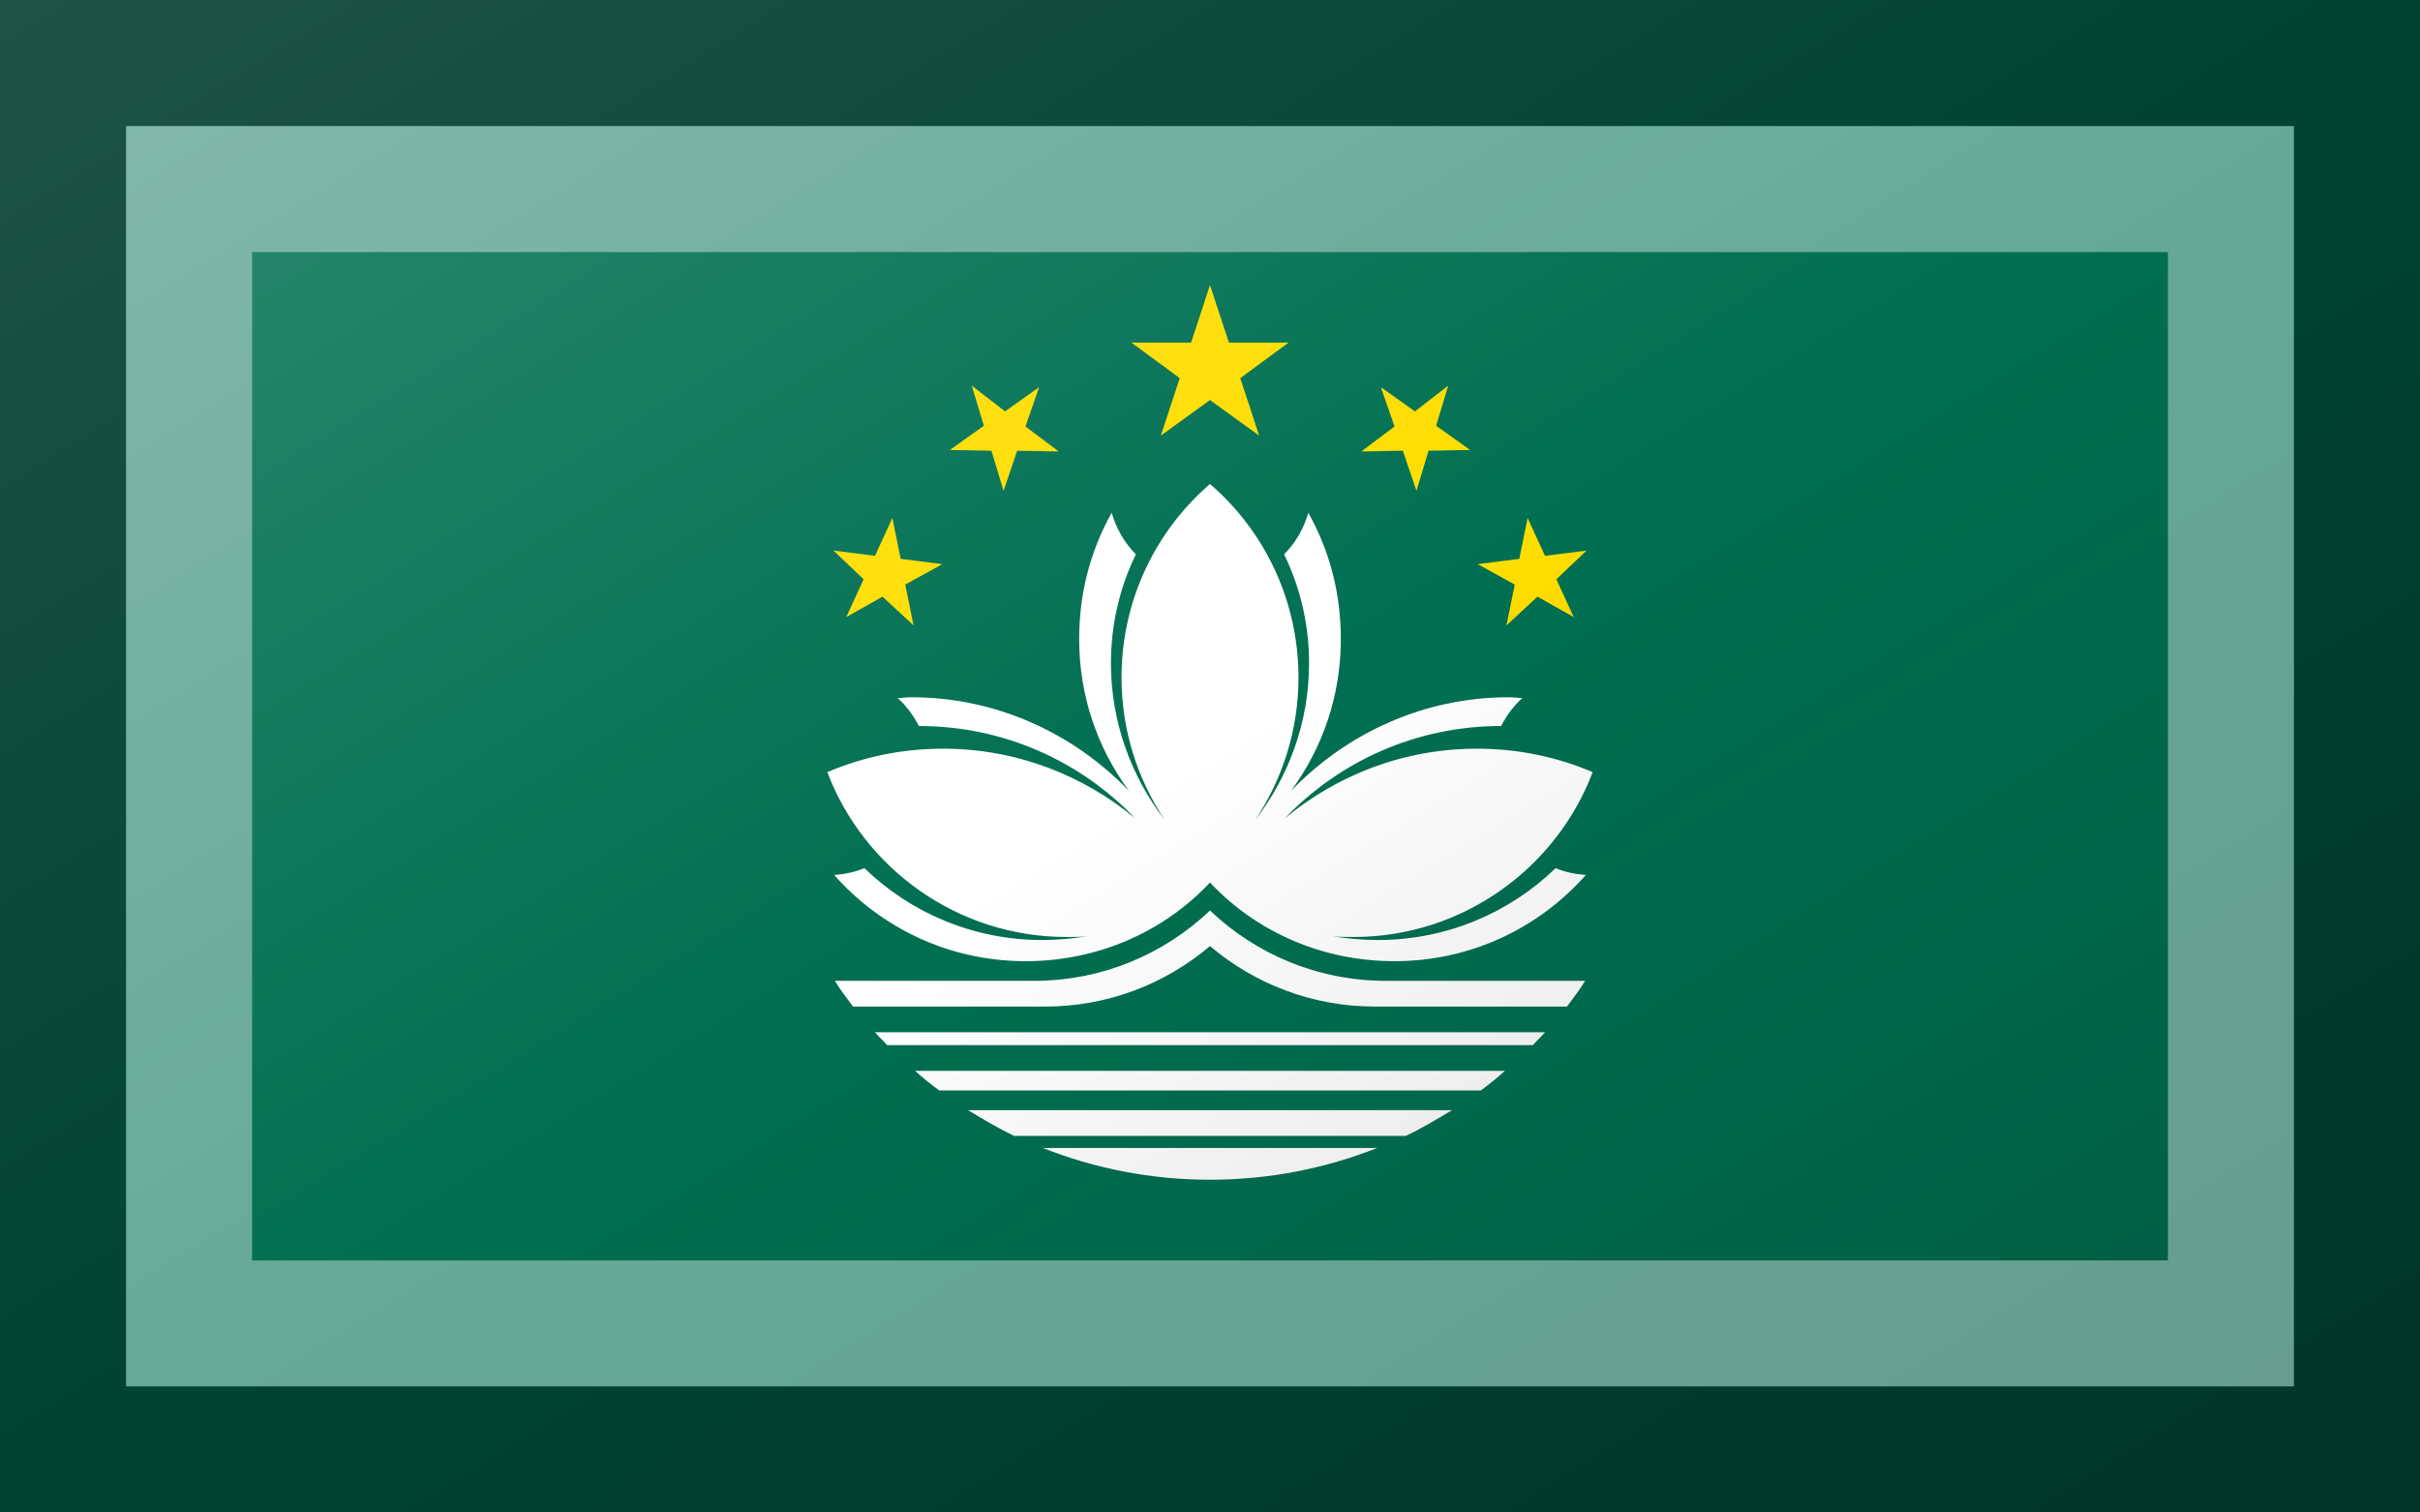 <?xml version="1.0"?>
<svg xmlns="http://www.w3.org/2000/svg" xmlns:xlink="http://www.w3.org/1999/xlink" version="1.1" width="576" height="360" viewBox="0 0 576 360">
<!-- Generated by Kreative Vexillo v1.0 -->
<style>
.green{fill:rgb(0,111,81);}
.white{fill:rgb(255,255,255);}
.yellow{fill:rgb(255,221,0);}
</style>
<defs>
<path id="lotus" d="M 0.0 -0.36 C -0.072 -0.298 -0.117 -0.206 -0.117 -0.104 C -0.117 -0.035 -0.096 0.03 -0.06 0.084 C -0.104 0.027 -0.131 -0.045 -0.131 -0.123 C -0.131 -0.175 -0.119 -0.224 -0.098 -0.267 C -0.113 -0.282 -0.124 -0.301 -0.13 -0.322 C -0.158 -0.272 -0.173 -0.216 -0.173 -0.155 C -0.173 -0.08 -0.149 -0.011 -0.107 0.046 C -0.18 -0.03 -0.282 -0.078 -0.395 -0.078 C -0.401 -0.078 -0.407 -0.077 -0.413 -0.077 C -0.402 -0.067 -0.392 -0.054 -0.385 -0.04 C -0.272 -0.04 -0.171 0.007 -0.099 0.082 C -0.168 0.025 -0.256 -0.01 -0.353 -0.01 C -0.407 -0.01 -0.459 9.0E-4 -0.506 0.021 C -0.458 0.148 -0.334 0.239 -0.19 0.239 C -0.18 0.239 -0.171 0.239 -0.162 0.238 C -0.181 0.241 -0.201 0.243 -0.222 0.243 C -0.313 0.243 -0.396 0.207 -0.457 0.148 C -0.469 0.153 -0.483 0.156 -0.497 0.157 C -0.435 0.227 -0.345 0.271 -0.244 0.271 C -0.148 0.271 -0.061 0.232 0.0 0.167 C 0.061 0.232 0.148 0.271 0.244 0.271 C 0.345 0.271 0.435 0.227 0.497 0.157 C 0.483 0.156 0.469 0.153 0.457 0.148 C 0.396 0.207 0.313 0.243 0.222 0.243 C 0.201 0.243 0.181 0.241 0.162 0.238 C 0.171 0.239 0.18 0.239 0.19 0.239 C 0.334 0.239 0.458 0.148 0.506 0.021 C 0.459 9.0E-4 0.407 -0.01 0.353 -0.01 C 0.256 -0.01 0.168 0.025 0.099 0.082 C 0.171 0.007 0.272 -0.04 0.385 -0.04 C 0.392 -0.054 0.402 -0.067 0.413 -0.077 C 0.407 -0.077 0.401 -0.078 0.395 -0.078 C 0.282 -0.078 0.18 -0.03 0.107 0.046 C 0.149 -0.011 0.173 -0.08 0.173 -0.155 C 0.173 -0.216 0.158 -0.272 0.13 -0.322 C 0.124 -0.301 0.113 -0.282 0.098 -0.267 C 0.119 -0.224 0.131 -0.175 0.131 -0.123 C 0.131 -0.045 0.104 0.027 0.06 0.084 C 0.096 0.03 0.117 -0.035 0.117 -0.104 C 0.117 -0.206 0.072 -0.298 0.0 -0.36 Z M 0.0 0.204 C -0.061 0.262 -0.143 0.297 -0.233 0.297 L -0.496 0.297 C -0.489 0.309 -0.48 0.32 -0.472 0.331 L -0.218 0.331 C -0.135 0.331 -0.059 0.301 0.0 0.251 C 0.059 0.301 0.135 0.331 0.218 0.331 L 0.472 0.331 C 0.48 0.32 0.489 0.309 0.496 0.297 L 0.233 0.297 C 0.143 0.297 0.061 0.262 0.0 0.204 Z M -0.443 0.365 C -0.438 0.371 -0.432 0.376 -0.427 0.382 L 0.427 0.382 C 0.432 0.376 0.438 0.371 0.443 0.365 L -0.443 0.365 Z M -0.39 0.416 C -0.38 0.425 -0.369 0.434 -0.358 0.442 L 0.0 0.442 L 0.358 0.442 C 0.369 0.434 0.38 0.425 0.39 0.416 L 0.0 0.416 L -0.39 0.416 Z M -0.32 0.468 C -0.3 0.48 -0.28 0.492 -0.259 0.502 L 0.0 0.502 L 0.259 0.502 C 0.28 0.492 0.3 0.48 0.32 0.468 L 0.0 0.468 L -0.32 0.468 Z M -0.221 0.518 C -0.153 0.545 -0.078 0.56 0.0 0.56 C 0.078 0.56 0.153 0.545 0.221 0.518 L 0.0 0.518 L -0.221 0.518 Z"/>
<path id="stars" d="M 0.0 -0.623 L -0.025 -0.547 L -0.104 -0.547 L -0.04 -0.5 L -0.065 -0.424 L 0.0 -0.471 L 0.065 -0.424 L 0.04 -0.5 L 0.104 -0.547 L 0.025 -0.547 L 0.0 -0.623 Z M -0.315 -0.49 L -0.299 -0.437 L -0.344 -0.405 L -0.289 -0.404 L -0.273 -0.351 L -0.255 -0.404 L -0.2 -0.403 L -0.244 -0.436 L -0.226 -0.488 L -0.271 -0.456 L -0.315 -0.49 Z M 0.315 -0.49 L 0.271 -0.456 L 0.226 -0.488 L 0.244 -0.436 L 0.2 -0.403 L 0.255 -0.404 L 0.273 -0.351 L 0.289 -0.404 L 0.344 -0.405 L 0.299 -0.437 L 0.315 -0.49 Z M -0.42 -0.315 L -0.443 -0.265 L -0.498 -0.272 L -0.458 -0.234 L -0.481 -0.184 L -0.433 -0.211 L -0.392 -0.173 L -0.403 -0.227 L -0.354 -0.254 L -0.409 -0.261 L -0.42 -0.315 Z M 0.42 -0.315 L 0.409 -0.261 L 0.354 -0.254 L 0.403 -0.227 L 0.392 -0.173 L 0.433 -0.211 L 0.481 -0.184 L 0.458 -0.234 L 0.498 -0.272 L 0.443 -0.265 L 0.42 -0.315 Z"/>
<linearGradient id="glaze" x1="0%" y1="0%" x2="100%" y2="100%">
<stop offset="0%" stop-color="rgb(255,255,255)" stop-opacity="0.2"/>
<stop offset="49.999%" stop-color="rgb(255,255,255)" stop-opacity="0.0"/>
<stop offset="50.001%" stop-color="rgb(0,0,0)" stop-opacity="0.0"/>
<stop offset="100%" stop-color="rgb(0,0,0)" stop-opacity="0.2"/>
</linearGradient>
</defs>
<g>
<rect x="0" y="0" width="576" height="360" class="green"/>
<use xlink:href="#stars" transform="translate(288 180) scale(180 180) rotate(0)" class="yellow"/>
<use xlink:href="#lotus" transform="translate(288 180) scale(180 180) rotate(0)" class="white"/>
</g>
<g>
<rect x="0" y="0" width="576" height="360" fill="url(#glaze)"/>
<path d="M 30 30 L 546 30 L 546 330 L 30 330 Z M 60 60 L 60 300 L 516 300 L 516 60 Z" fill="rgb(255,255,255)" opacity="0.4"/>
<path d="M 0 0 L 576 0 L 576 360 L 0 360 Z M 30 30 L 30 330 L 546 330 L 546 30 Z" fill="rgb(0,0,0)" opacity="0.4"/>
</g>
</svg>
